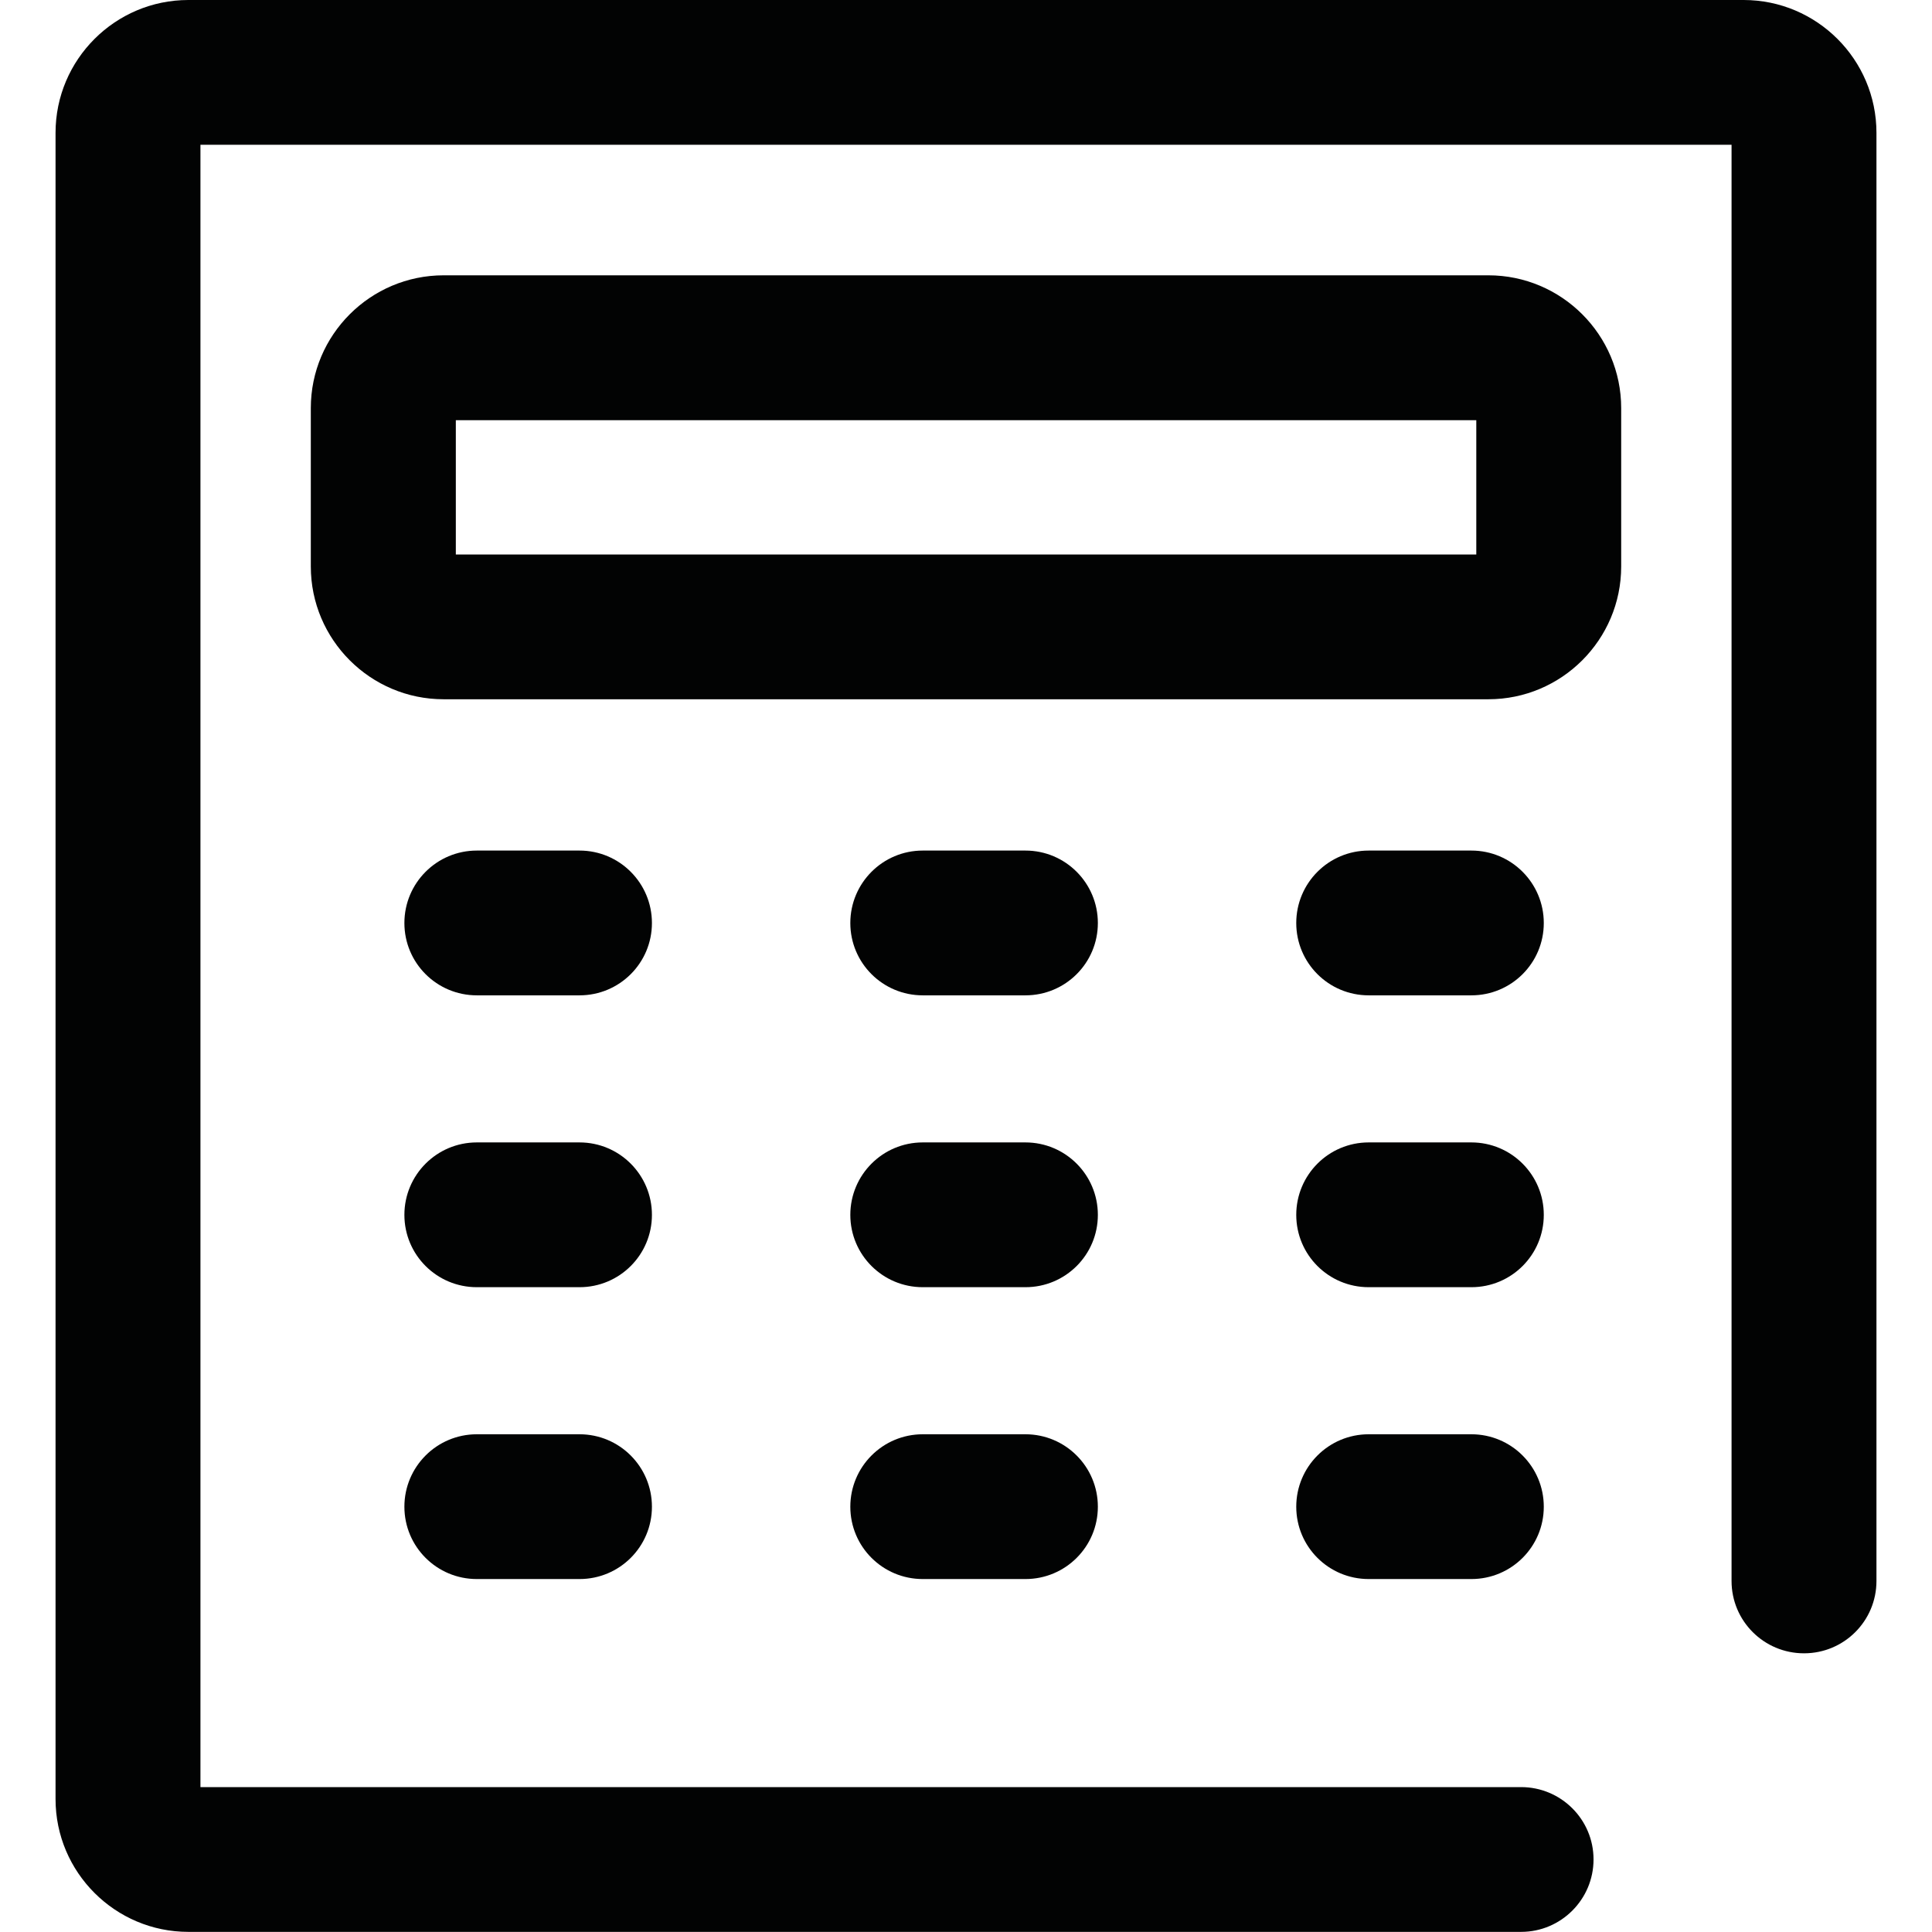 <?xml version="1.0" encoding="UTF-8"?>
<svg width="16px" height="16px" viewBox="0 0 16 16" version="1.1" xmlns="http://www.w3.org/2000/svg" xmlns:xlink="http://www.w3.org/1999/xlink">
    <!-- Generator: Sketch 51.2 (57519) - http://www.bohemiancoding.com/sketch -->
    <title>calculated_measure</title>
    <desc>Created with Sketch.</desc>
    <defs></defs>
    <g id="calculated_measure" stroke="none" stroke-width="1" fill="none" fill-rule="evenodd">
        <path d="M14.44,0 L1.56,0 C0.954,0 0.46,0.493 0.46,1.1 L0.46,14.899 C0.46,15.506 0.954,15.999 1.56,15.999 L12.597,15.999 C12.928,15.999 13.197,15.73 13.197,15.399 C13.197,15.068 12.928,14.8 12.597,14.8 L1.66,14.8 L1.66,1.199 L14.34,1.199 L14.34,13.093 C14.34,13.424 14.608,13.692 14.94,13.692 C15.272,13.692 15.54,13.424 15.54,13.093 L15.54,1.1 C15.54,0.493 15.046,0 14.44,0 M3.775,4.592 L12.226,4.592 L12.226,3.48 L3.775,3.48 L3.775,4.592 Z M12.326,2.28 C12.932,2.28 13.426,2.773 13.426,3.38 L13.426,4.691 C13.426,5.298 12.932,5.791 12.326,5.791 L3.674,5.791 C3.068,5.791 2.574,5.298 2.574,4.691 L2.574,3.38 C2.574,2.773 3.068,2.28 3.674,2.28 L12.326,2.28 Z M4.799,7.044 C5.131,7.044 5.399,7.313 5.399,7.644 C5.399,7.975 5.131,8.243 4.799,8.243 L3.949,8.243 C3.617,8.243 3.349,7.975 3.349,7.644 C3.349,7.313 3.617,7.044 3.949,7.044 L4.799,7.044 Z M4.799,9.461 C5.131,9.461 5.399,9.73 5.399,10.061 C5.399,10.392 5.131,10.66 4.799,10.66 L3.949,10.66 C3.617,10.66 3.349,10.392 3.349,10.061 C3.349,9.73 3.617,9.461 3.949,9.461 L4.799,9.461 Z M4.799,11.878 C5.131,11.878 5.399,12.147 5.399,12.478 C5.399,12.809 5.131,13.077 4.799,13.077 L3.949,13.077 C3.617,13.077 3.349,12.809 3.349,12.478 C3.349,12.147 3.617,11.878 3.949,11.878 L4.799,11.878 Z M8.492,7.044 C8.824,7.044 9.092,7.313 9.092,7.644 C9.092,7.975 8.824,8.243 8.492,8.243 L7.642,8.243 C7.31,8.243 7.042,7.975 7.042,7.644 C7.042,7.313 7.31,7.044 7.642,7.044 L8.492,7.044 Z M8.492,9.461 C8.824,9.461 9.092,9.73 9.092,10.061 C9.092,10.392 8.824,10.66 8.492,10.66 L7.642,10.66 C7.31,10.66 7.042,10.392 7.042,10.061 C7.042,9.73 7.31,9.461 7.642,9.461 L8.492,9.461 Z M8.492,11.878 C8.824,11.878 9.092,12.147 9.092,12.478 C9.092,12.809 8.824,13.077 8.492,13.077 L7.642,13.077 C7.31,13.077 7.042,12.809 7.042,12.478 C7.042,12.147 7.31,11.878 7.642,11.878 L8.492,11.878 Z M12.185,7.044 C12.517,7.044 12.785,7.313 12.785,7.644 C12.785,7.975 12.517,8.243 12.185,8.243 L11.335,8.243 C11.003,8.243 10.735,7.975 10.735,7.644 C10.735,7.313 11.003,7.044 11.335,7.044 L12.185,7.044 Z M12.185,9.461 C12.517,9.461 12.785,9.73 12.785,10.061 C12.785,10.392 12.517,10.66 12.185,10.66 L11.335,10.66 C11.003,10.66 10.735,10.392 10.735,10.061 C10.735,9.73 11.003,9.461 11.335,9.461 L12.185,9.461 Z M12.185,11.878 C12.517,11.878 12.785,12.147 12.785,12.478 C12.785,12.809 12.517,13.077 12.185,13.077 L11.335,13.077 C11.003,13.077 10.735,12.809 10.735,12.478 C10.735,12.147 11.003,11.878 11.335,11.878 L12.185,11.878 Z" id="Combined-Shape" fill="#020303"></path>
    </g>
</svg>